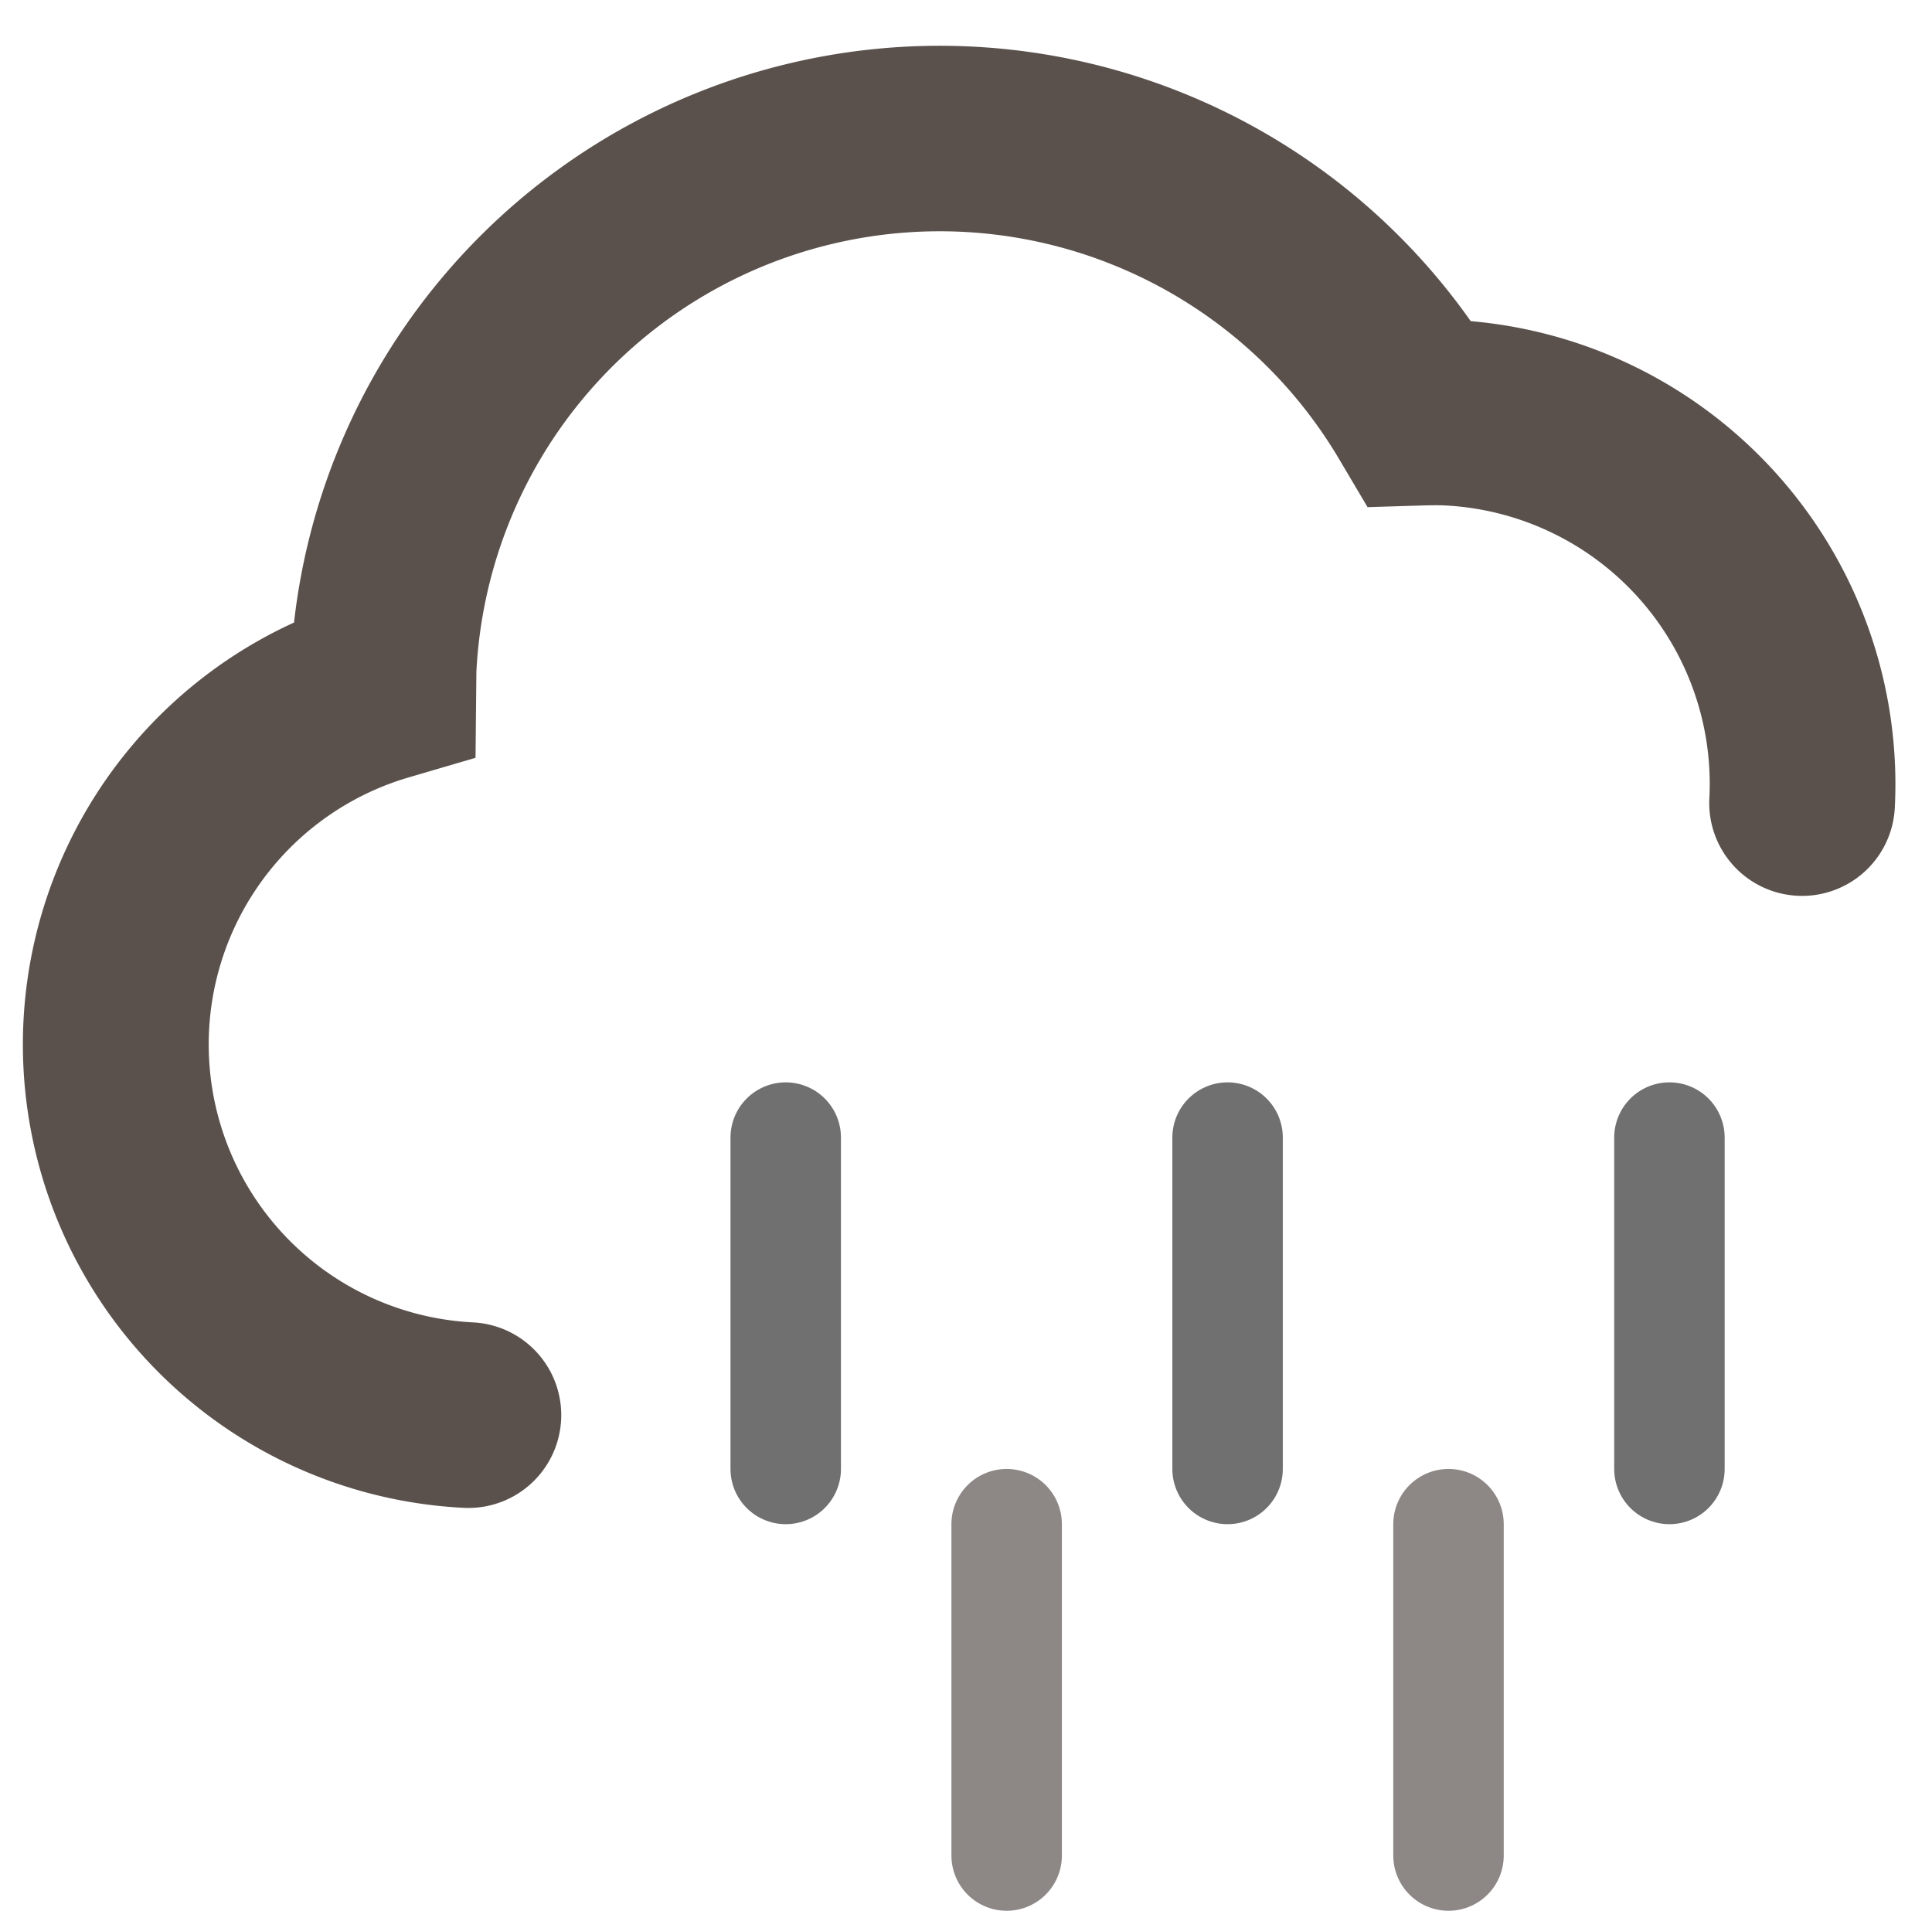 <svg xmlns="http://www.w3.org/2000/svg" width="34.98" height="34.598" viewBox="0 0 34.98 34.598">
  <g id="icon_빗방울" transform="translate(-1262.274 -391.902)">
    <path id="패스_66181" data-name="패스 66181" d="M31.938,14.568a1.681,1.681,0,0,1-1.681-1.681,5.049,5.049,0,0,0-5.043-5.043c-.143,0-.285.011-.425.022l-.988.082-.55-.827A8.4,8.4,0,0,0,7.844,11.767l.066,1.559-1.171.411a5.039,5.039,0,0,0,1.665,9.8,1.681,1.681,0,1,1,0,3.362A8.4,8.4,0,0,1,4.5,11.052,11.764,11.764,0,0,1,25.49,4.487a8.416,8.416,0,0,1,8.129,8.4A1.681,1.681,0,0,1,31.938,14.568Z" transform="translate(1263.682 391.902) rotate(3)" fill="#5a514c" fill-rule="evenodd"/>
    <line id="선_321" data-name="선 321" y2="6" transform="translate(1288.5 419.5)" fill="none" stroke="#8d8785" stroke-linecap="round" stroke-width="2"/>
    <line id="선_322" data-name="선 322" y2="6" transform="translate(1292.5 412.5)" fill="none" stroke="#707070" stroke-linecap="round" stroke-width="2"/>
    <line id="선_323" data-name="선 323" y2="6" transform="translate(1280.5 419.5)" fill="none" stroke="#8d8785" stroke-linecap="round" stroke-width="2"/>
    <line id="선_324" data-name="선 324" y2="6" transform="translate(1284.5 412.5)" fill="none" stroke="#707070" stroke-linecap="round" stroke-width="2"/>
    <line id="선_325" data-name="선 325" y2="6" transform="translate(1276.5 412.5)" fill="none" stroke="#707070" stroke-linecap="round" stroke-width="2"/>
  </g>
</svg>
